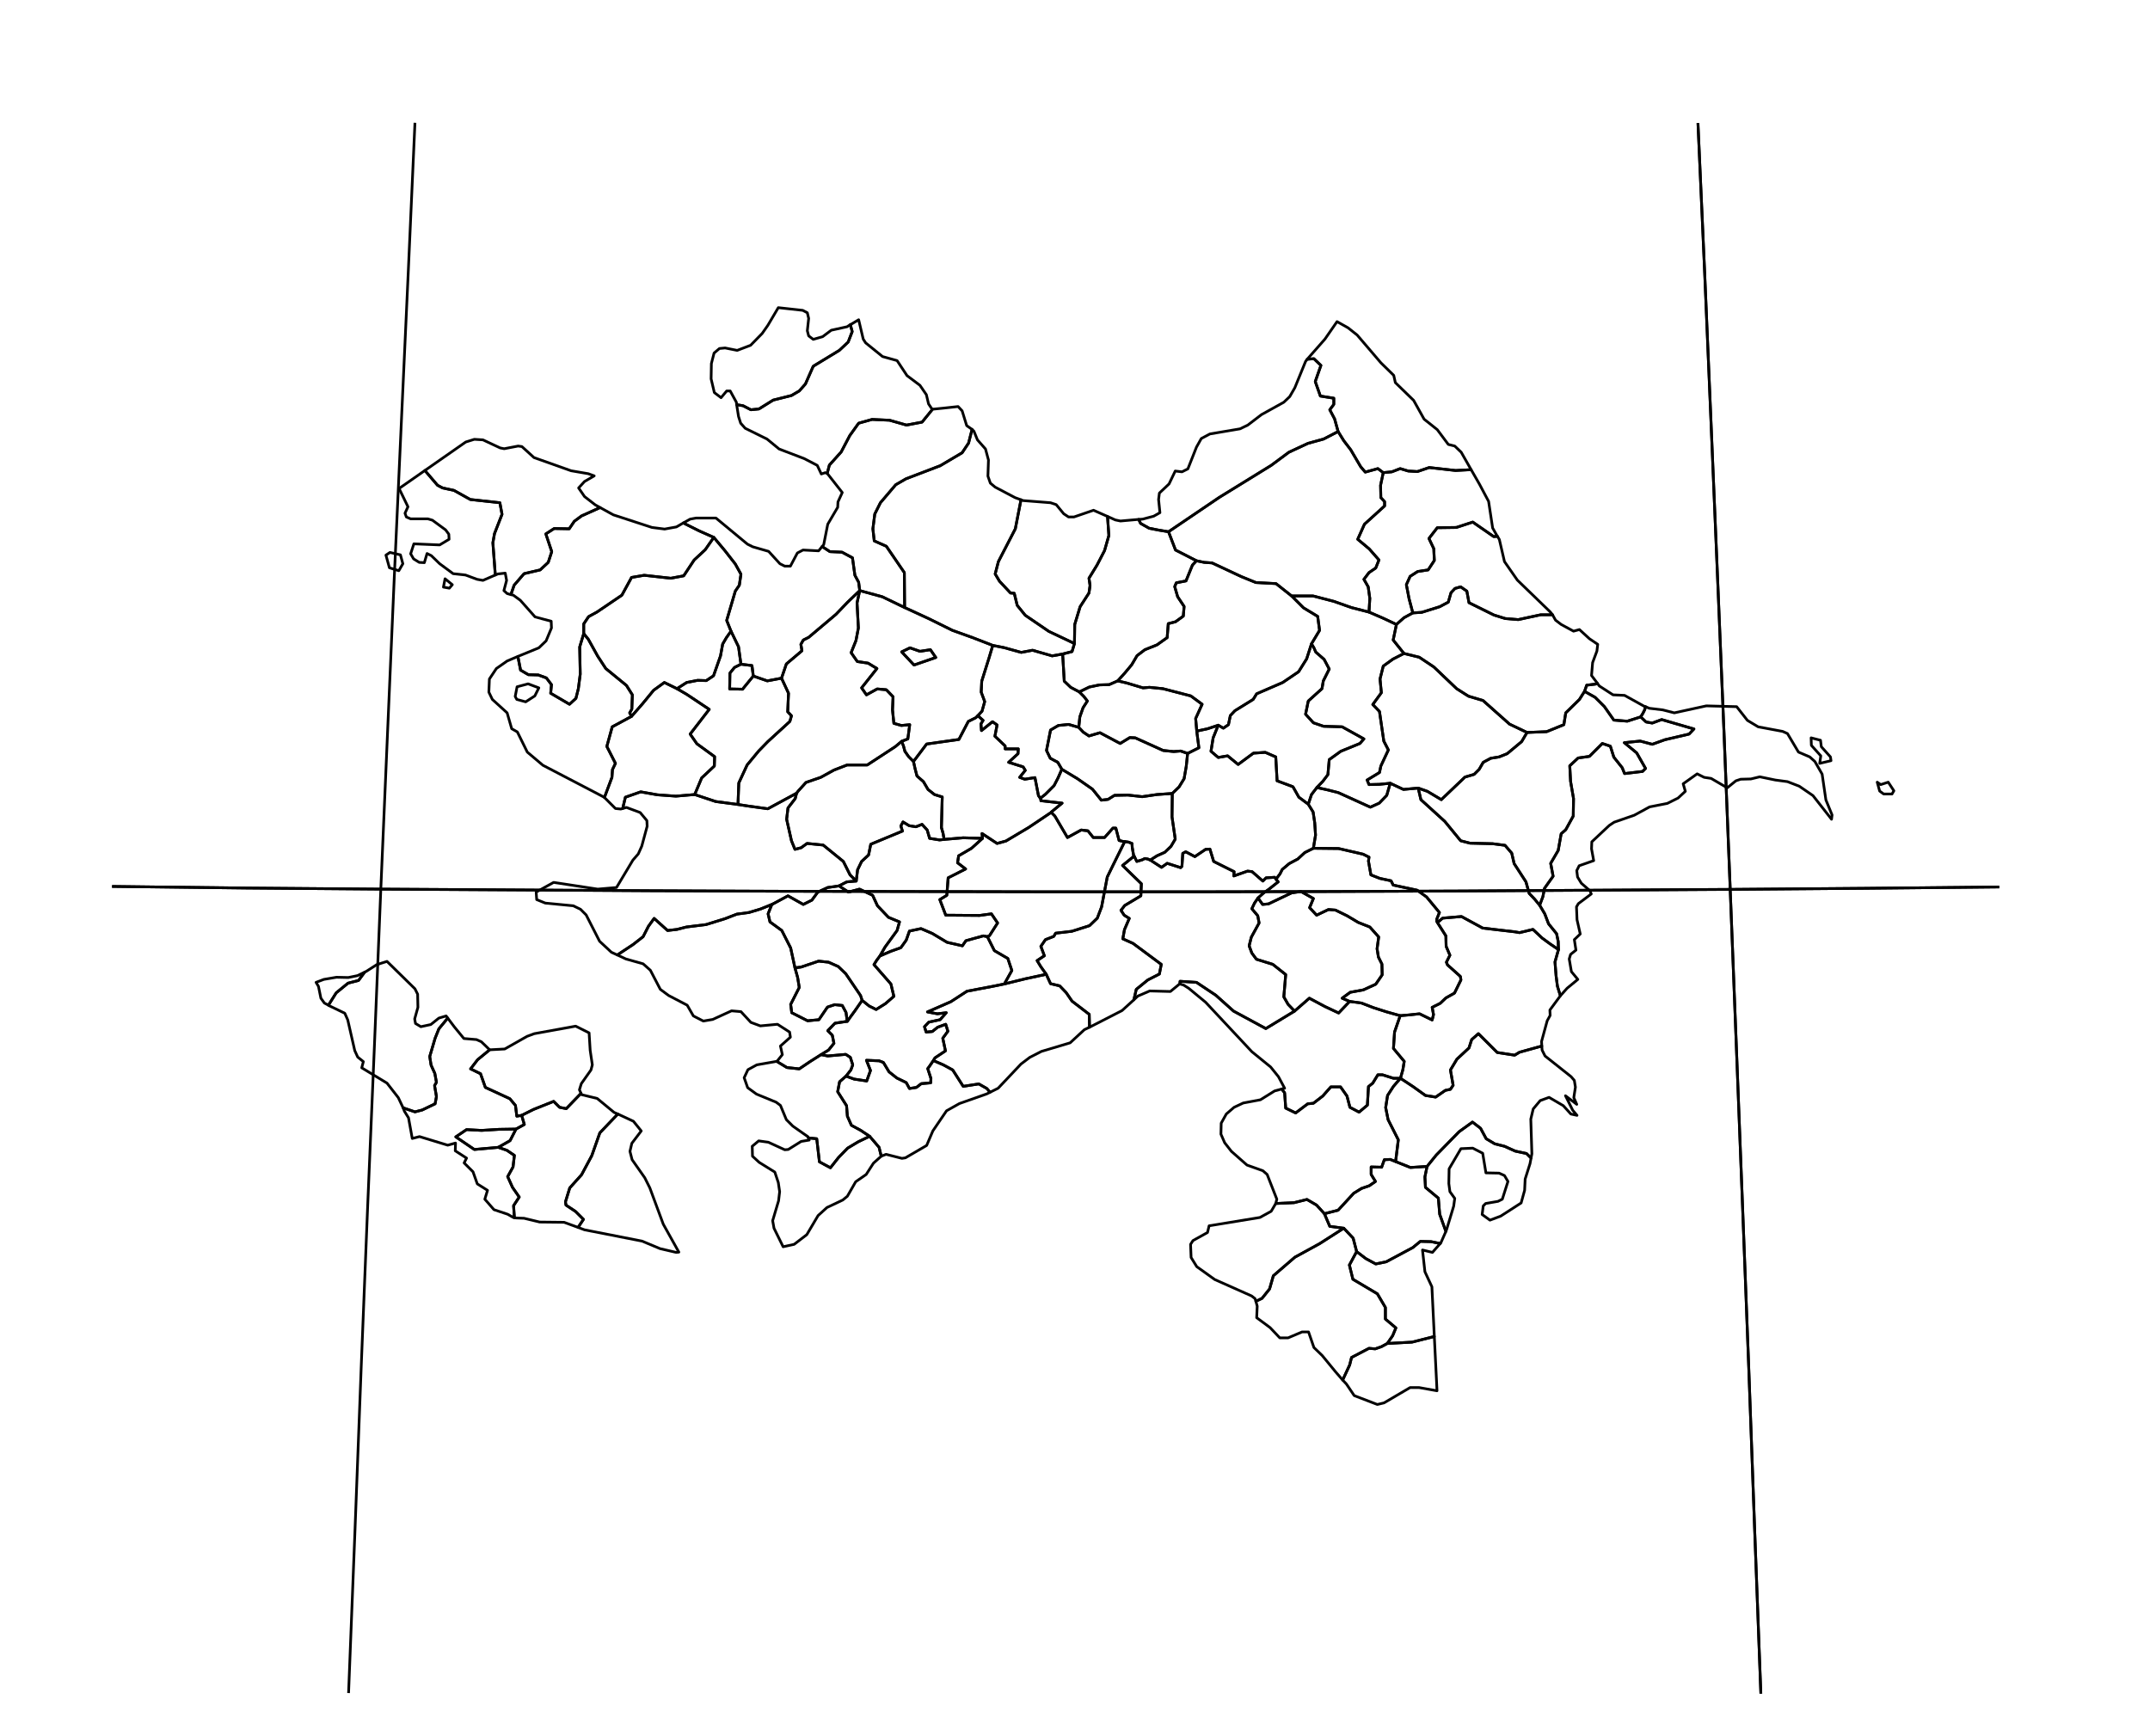 <?xml version="1.0" encoding="utf-8"?><!DOCTYPE svg  PUBLIC '-//W3C//DTD SVG 1.1//EN'  'http://www.w3.org/Graphics/SVG/1.1/DTD/svg11.dtd'><svg enable_background="new 0 0 800 646" height="646px" pretty_print="False" style="stroke-linejoin: round; stroke:#000; fill: none;" version="1.1" viewBox="0 0 800 646" width="800px" xmlns="http://www.w3.org/2000/svg" xmlns:xlink="http://www.w3.org/1999/xlink"><defs><style type="text/css"><![CDATA[path { fill-rule: evenodd; }]]></style></defs><g class="" id="aze"><path d="M148.4,212.4L149.9,209.8L149.0,206.5L145.1,205.6L143.6,206.6L144.9,211.3L148.4,212.4Z " data-name="Qazax"/><path d="M167.2,218.9L168.3,217.6L165.6,215.4L165.0,218.5L167.2,218.9Z " data-name="Qazax"/><path d="M158.1,175.1L162.8,180.6L164.7,181.6L168.9,182.5L175.0,185.9L186.0,187.1L186.8,191.4L184.0,198.6L183.4,202.0L184.3,214.0L185.3,213.6L188.0,213.3L188.5,216.0L187.5,219.8L188.7,220.9L190.1,221.3L191.3,217.8L195.0,213.5L201.0,212.1L204.0,209.3L205.3,205.3L203.1,198.7L206.2,196.7L211.8,196.8L213.7,194.0L216.4,192.0L223.3,188.9L221.5,187.9L217.5,184.8L215.3,181.6L217.5,179.2L221.1,177.1L218.9,176.3L212.5,175.2L198.7,170.3L194.2,166.2L192.8,166.0L187.6,167.0L186.1,166.7L179.7,163.7L176.5,163.5L173.3,164.5L158.1,175.1Z " data-name="Agstafa"/><path d="M247.2,254.0L243.2,256.9L239.1,261.9L235.0,266.6L227.8,270.5L225.8,277.8L229.0,284.1L227.9,286.4L227.7,289.3L224.9,296.8L229.0,300.9L231.0,301.1L231.7,300.9L232.7,296.7L238.4,294.7L244.6,295.8L251.5,296.3L258.5,295.7L261.1,289.5L265.8,285.1L265.9,281.6L259.3,276.8L256.8,273.2L263.9,264.0L255.5,258.4L251.9,256.3L247.2,254.0Z " data-name="Dask?s?n"/><path d="M234.3,265.3L235.1,263.9L235.3,258.6L233.1,255.1L225.4,248.8L222.4,244.2L218.9,237.9L217.2,235.8L215.7,240.8L215.9,250.9L215.2,256.3L214.3,259.9L211.9,262.1L204.9,258.0L205.2,254.8L203.3,252.3L200.3,251.2L196.6,251.1L193.7,249.4L192.7,244.3L188.7,246.0L184.7,248.8L182.1,252.7L181.9,257.6L183.2,260.3L188.7,265.3L190.4,271.2L192.5,272.4L196.2,279.9L202.0,284.8L224.8,296.7L224.9,296.8L227.7,289.3L227.9,286.4L229.0,284.1L225.8,277.8L227.8,270.5L235.0,266.6L234.3,265.3Z M196.5,254.5L200.5,256.0L199.0,259.0L195.6,261.2L192.3,260.3L191.7,259.2L192.4,255.6L196.5,254.5Z " data-name="G?d?b?y"/><path d="M279.8,247.7L275.7,247.2L273.3,248.4L271.6,250.5L271.5,256.4L276.3,256.5L280.3,251.6L279.8,247.7Z " data-name="G?nc?"/><path d="M274.8,240.7L272.0,234.9L270.3,237.3L268.9,239.7L268.1,244.1L265.5,251.5L262.8,253.3L259.6,253.2L255.5,254.0L251.9,256.3L255.5,258.4L263.9,264.0L256.8,273.2L259.3,276.8L265.9,281.6L265.8,285.1L261.1,289.5L258.5,295.7L266.3,298.3L274.6,299.4L274.9,291.4L278.0,284.7L282.3,279.5L285.7,276.0L293.9,268.5L294.5,266.4L293.1,264.9L293.4,258.0L290.8,252.4L285.5,253.4L280.3,251.6L276.3,256.5L271.5,256.4L271.6,250.5L273.3,248.4L275.7,247.2L274.8,240.7Z " data-name="Xanlar"/><path d="M319.9,219.8L315.4,224.1L311.1,228.6L300.9,237.2L298.9,238.2L298.0,239.8L298.4,242.2L292.6,247.1L290.8,252.4L293.4,258.0L293.1,264.9L294.5,266.4L293.9,268.5L285.7,276.0L282.3,279.5L278.0,284.7L274.9,291.4L274.6,299.4L278.5,300.0L285.7,301.0L296.4,295.2L297.0,294.4L299.9,291.2L305.4,289.3L310.3,286.6L315.2,284.7L322.7,284.7L333.1,277.9L335.5,275.9L337.8,275.0L338.5,269.7L335.4,270.0L332.6,269.2L332.1,264.2L332.3,259.3L329.8,256.7L326.4,256.4L322.4,258.6L320.6,256.0L326.3,248.8L323.0,246.8L319.0,246.2L316.7,242.9L318.5,238.4L319.4,233.7L318.9,224.4L319.9,219.8Z " data-name="Goranboy"/><path d="M233.1,300.5L238.2,302.4L240.7,305.4L240.8,307.5L238.8,314.9L237.5,317.8L235.5,320.1L229.4,330.3L222.4,330.9L206.0,328.4L199.5,332.0L199.7,334.8L202.9,336.1L213.3,337.1L216.0,338.4L218.1,340.5L223.1,350.3L227.5,354.4L229.7,355.4L235.6,351.5L239.3,348.6L241.3,344.7L243.4,341.8L248.4,346.3L251.9,345.9L255.4,345.0L262.7,344.1L269.8,341.9L274.2,340.2L278.7,339.6L283.0,338.3L287.2,336.6L288.0,336.2L293.2,333.4L298.9,336.6L302.1,335.0L304.3,332.0L308.0,330.3L312.2,329.7L314.3,328.6L315.1,328.2L318.6,327.9L316.3,325.6L313.8,320.6L306.3,314.5L300.3,313.9L298.1,315.5L295.8,316.1L294.5,312.9L292.7,304.9L293.2,300.7L295.9,297.2L296.4,295.2L285.7,301.0L278.5,300.0L274.6,299.4L266.3,298.3L258.5,295.7L251.5,296.3L244.6,295.8L238.4,294.7L232.7,296.7L231.7,300.9L233.1,300.5Z " data-name="K?lb?c?r"/><path d="M342.3,242.4L338.6,241.1L335.5,242.6L340.1,247.5L348.2,244.7L346.2,241.8L342.3,242.4Z " data-name="Ming?çevir"/><path d="M148.5,181.8L151.8,188.6L150.7,191.0L151.2,192.4L152.8,193.1L159.2,193.1L160.9,193.6L165.8,197.2L167.0,198.8L167.1,200.7L163.6,202.8L154.0,202.4L152.8,206.1L153.9,208.0L156.0,209.3L157.9,209.4L158.9,206.0L160.5,206.8L163.6,209.8L168.6,213.5L173.2,214.0L177.5,215.6L179.7,216.0L184.3,214.0L183.4,202.0L184.0,198.6L186.8,191.4L186.0,187.1L175.0,185.9L168.9,182.5L164.7,181.6L162.8,180.6L158.1,175.1L148.5,181.8Z " data-name="Qazax"/><path d="M270.4,230.9L273.6,220.0L275.1,217.8L275.7,213.7L273.6,209.9L269.7,204.9L265.6,200.0L262.4,204.6L258.3,208.4L254.4,214.3L249.6,215.2L239.7,214.1L235.0,214.9L231.4,221.5L222.1,227.8L219.0,229.5L217.2,232.2L217.2,235.8L218.9,237.9L222.4,244.2L225.4,248.8L233.1,255.1L235.3,258.6L235.1,263.9L234.3,265.3L235.0,266.6L239.1,261.9L243.2,256.9L247.2,254.0L251.9,256.3L255.5,254.0L259.6,253.2L262.8,253.3L265.5,251.5L268.1,244.1L268.9,239.7L270.3,237.3L272.0,234.9L270.4,230.9Z " data-name="S?mkir"/><path d="M254.3,194.6L254.8,194.9L260.2,197.6L265.6,200.0L269.7,204.9L273.6,209.9L275.7,213.7L275.1,217.8L273.6,220.0L270.4,230.9L272.0,234.9L274.8,240.7L275.7,247.2L279.8,247.7L280.3,251.6L285.5,253.4L290.8,252.4L292.6,247.1L298.4,242.2L298.0,239.8L298.9,238.2L300.9,237.2L311.1,228.6L315.4,224.1L319.9,219.8L319.5,216.7L318.1,214.1L317.2,207.6L313.3,205.5L308.8,205.3L305.9,203.4L304.6,205.0L298.8,204.7L296.7,205.8L294.1,210.7L292.0,210.7L290.2,209.8L286.0,205.2L280.1,203.5L278.1,202.5L266.4,192.8L259.0,192.8L256.8,193.2L254.3,194.6Z " data-name="Samux"/><path d="M223.3,188.9L216.4,192.0L213.7,194.0L211.8,196.8L206.2,196.7L203.1,198.7L205.3,205.3L204.0,209.3L201.0,212.1L195.0,213.5L191.3,217.8L190.1,221.3L191.0,221.5L193.6,223.4L199.1,229.6L205.1,231.2L205.2,233.7L203.2,238.5L200.5,241.1L192.7,244.3L193.7,249.4L196.6,251.1L200.3,251.2L203.3,252.3L205.2,254.8L204.9,258.0L211.9,262.1L214.3,259.9L215.2,256.3L215.9,250.9L215.7,240.8L217.2,235.8L217.2,232.2L219.0,229.5L222.1,227.8L231.4,221.5L235.0,214.9L239.7,214.1L249.6,215.2L254.4,214.3L258.3,208.4L262.4,204.6L265.6,200.0L260.2,197.6L254.8,194.9L254.3,194.6L251.7,196.1L247.3,196.9L242.6,196.3L228.2,191.6L223.3,188.9Z " data-name="Tovuz"/><path d="M328.3,222.1L319.9,219.8L318.9,224.4L319.4,233.7L318.5,238.4L316.7,242.9L319.0,246.2L323.0,246.8L326.3,248.8L320.6,256.0L322.4,258.6L326.4,256.4L329.8,256.7L332.3,259.3L332.1,264.2L332.6,269.2L335.4,270.0L338.5,269.7L337.8,275.0L335.5,275.9L336.2,277.7L336.7,279.6L338.1,281.6L339.9,283.4L344.8,276.9L356.8,275.2L360.3,268.5L363.1,267.1L363.8,266.4L365.4,264.7L366.4,261.1L365.1,257.6L365.3,253.5L368.0,244.9L369.4,240.2L361.9,237.3L354.4,234.6L345.5,230.2L336.6,226.1L328.3,222.1Z M340.1,247.5L335.5,242.6L338.6,241.1L342.3,242.4L346.2,241.8L348.2,244.7L340.1,247.5Z " data-name="Yevlax"/><path d="M702.6,291.1L699.8,292.0L698.5,291.1L699.4,294.4L700.9,295.5L704.0,295.5L704.7,294.3L702.6,291.1Z M673.9,274.6L674.0,277.4L677.5,281.3L677.1,284.1L681.3,283.1L681.1,281.7L677.7,277.9L677.4,275.5L673.9,274.6Z M612.3,263.0L612.3,263.0L612.0,264.1L611.3,265.5L610.5,266.8L612.5,268.7L614.8,269.1L618.3,267.8L630.3,271.3L628.5,273.2L619.5,275.3L614.8,277.0L610.3,275.8L604.4,276.4L609.0,280.2L612.3,286.0L611.2,287.1L604.5,287.9L603.6,285.7L600.5,281.8L599.2,277.7L596.2,276.7L591.4,281.5L587.2,282.1L584.1,285.0L584.4,290.8L585.5,297.2L585.4,303.7L582.6,308.8L580.9,310.3L579.8,316.5L577.0,321.3L577.9,326.1L574.7,330.6L574.1,333.7L572.9,336.9L574.8,340.1L576.2,343.8L579.2,347.5L579.8,350.4L579.9,353.4L578.6,358.0L579.0,363.1L579.5,367.0L580.6,370.6L583.1,367.8L587.1,364.5L584.7,361.6L583.9,356.9L584.4,355.2L586.4,353.6L585.8,349.7L588.0,347.6L586.8,342.3L586.6,337.5L587.3,336.3L592.1,332.7L591.6,331.5L588.4,328.7L587.0,326.4L586.7,324.0L587.6,322.2L593.0,320.3L592.2,315.9L592.3,313.3L598.8,307.2L600.6,306.0L608.1,303.4L613.8,300.3L620.4,299.0L624.4,297.0L627.1,294.5L626.3,291.7L631.5,288.0L634.1,289.3L636.7,289.7L642.7,293.2L645.9,290.6L647.7,290.0L651.5,289.9L654.8,289.1L660.6,290.3L665.1,290.9L669.5,292.6L674.6,296.1L681.5,304.9L681.7,303.3L679.4,297.7L678.0,288.1L675.3,283.4L673.4,281.7L669.2,279.9L665.1,273.0L663.3,272.2L654.2,270.5L650.2,268.1L646.2,263.0L634.9,262.7L623.0,265.3L618.7,264.2L613.7,263.6L612.3,263.0Z " data-name="Baki"/><path d="M589.6,257.3L587.7,260.3L582.6,265.3L581.9,269.7L575.5,272.3L568.2,272.6L566.2,276.0L560.8,280.5L557.8,281.7L554.7,282.2L551.9,283.7L550.4,286.3L548.5,288.2L545.1,289.2L536.3,297.6L531.1,294.5L527.7,293.3L528.7,297.6L537.6,305.7L543.5,312.9L547.0,313.8L555.4,314.0L560.0,314.6L562.5,317.5L563.4,321.4L567.8,328.2L569.0,332.5L571.0,334.6L572.9,336.9L574.1,333.7L574.7,330.6L577.9,326.1L577.0,321.3L579.8,316.5L580.9,310.3L582.6,308.8L585.4,303.7L585.5,297.2L584.4,290.8L584.1,285.0L587.2,282.1L591.4,281.5L596.2,276.7L599.2,277.7L600.5,281.8L603.6,285.7L604.5,287.9L611.2,287.1L612.3,286.0L609.0,280.2L604.4,276.4L610.3,275.8L614.8,277.0L619.5,275.3L628.5,273.2L630.3,271.3L618.3,267.8L614.8,269.1L612.5,268.7L610.5,266.8L605.5,268.4L600.5,268.0L597.0,263.0L593.5,259.5L589.6,257.3Z " data-name="Abseron"/><path d="M318.6,327.9L315.1,328.2L314.3,328.6L312.2,329.7L315.7,332.0L319.8,330.9L324.7,333.2L326.5,337.1L330.6,341.4L334.7,343.1L333.8,346.3L329.3,352.5L327.4,355.8L331.3,354.1L335.2,352.7L337.2,349.9L338.4,346.5L342.7,345.6L346.9,347.4L352.4,350.7L358.1,352.0L359.4,350.1L365.9,348.3L367.4,348.6L368.2,348.2L371.2,343.5L368.9,340.1L364.5,340.7L351.9,340.6L349.7,334.8L352.3,333.2L352.8,326.7L359.3,323.4L356.3,321.1L356.7,318.5L361.5,315.7L365.6,312.0L358.4,311.8L351.3,312.4L349.6,312.6L345.9,312.0L345.0,308.9L343.1,306.8L340.8,307.7L338.3,307.3L336.0,305.9L335.2,307.4L335.8,309.3L324.0,314.2L323.2,318.2L320.6,320.6L319.1,323.7L318.6,327.9Z " data-name="Agdam"/><path d="M369.4,240.2L368.0,244.9L365.3,253.5L365.1,257.6L366.4,261.1L365.4,264.7L363.8,266.4L363.9,266.4L365.8,268.1L365.0,269.4L365.2,271.9L369.3,268.6L371.0,269.8L370.2,274.0L374.0,277.6L374.0,278.7L378.9,278.7L378.8,280.5L375.3,283.7L380.7,285.4L381.5,286.7L379.4,289.3L381.3,290.0L385.1,289.4L386.4,296.1L387.1,297.1L389.0,295.6L392.2,292.4L393.7,289.5L395.1,286.3L393.6,283.7L390.8,282.2L389.4,279.3L390.9,271.7L393.8,270.0L397.6,269.6L401.4,270.7L401.8,266.8L403.0,263.4L404.6,260.9L403.3,259.2L401.6,257.5L398.4,255.8L396.0,253.5L395.7,248.4L395.4,243.4L391.5,244.1L384.2,242.0L380.0,242.8L373.5,241.0L369.4,240.2Z " data-name="Agdas"/><path d="M492.2,290.8L494.1,288.3L494.6,282.7L498.9,279.6L506.0,276.7L507.5,275.0L499.4,270.5L492.5,270.3L488.7,269.0L485.8,265.8L486.8,260.9L491.9,256.3L492.4,253.4L494.6,249.0L492.7,245.4L489.6,242.7L488.9,241.1L488.0,239.6L486.2,245.2L483.2,250.0L477.3,254.0L467.6,258.2L466.3,260.3L459.5,264.5L457.8,266.3L457.1,269.7L455.2,271.0L453.3,269.9L451.4,274.6L450.6,279.6L453.3,281.9L456.8,281.3L460.7,284.5L466.4,280.3L470.8,280.0L474.7,281.7L475.2,290.6L481.1,292.8L483.3,296.7L486.8,299.3L488.0,295.7L490.0,293.1L492.2,290.8Z " data-name="Agsu"/><path d="M517.3,291.5L516.0,296.0L513.2,298.9L509.9,300.4L498.0,295.0L494.1,294.0L490.0,293.1L488.0,295.7L486.8,299.3L488.6,302.2L489.2,306.2L489.5,310.8L488.7,315.7L498.1,315.8L507.2,317.9L509.4,319.0L509.2,320.5L510.1,325.6L513.4,326.9L517.6,327.8L518.4,329.4L527.3,331.3L530.8,333.8L535.6,339.6L534.6,342.1L534.6,342.7L535.4,342.9L536.8,341.7L543.8,341.1L551.7,345.4L563.7,346.8L565.4,347.1L570.4,345.9L573.8,349.1L576.8,351.3L579.9,353.4L579.8,350.4L579.2,347.5L576.2,343.8L574.8,340.1L572.9,336.9L571.0,334.6L569.0,332.5L567.8,328.2L563.4,321.4L562.5,317.5L560.0,314.6L555.4,314.0L547.0,313.8L543.5,312.9L537.6,305.7L528.7,297.6L527.7,293.3L522.2,293.8L517.3,291.5Z " data-name="?li Bayramli"/><path d="M533.7,497.4L525.4,499.5L516.2,500.0L514.0,501.2L511.7,502.0L509.4,501.8L502.9,505.2L502.2,508.0L499.6,513.6L501.0,515.1L503.9,519.4L512.5,522.7L515.0,522.1L524.7,516.4L528.0,516.4L534.7,517.6L533.7,497.4L533.7,497.4Z " data-name="Astara"/><path d="M363.8,266.4L363.1,267.1L360.3,268.5L356.8,275.2L344.8,276.9L339.9,283.4L340.5,286.1L341.2,288.8L343.6,290.9L345.3,293.8L347.7,295.7L350.6,296.6L350.3,308.0L350.9,310.1L351.3,312.4L358.4,311.8L365.6,312.0L365.4,310.2L371.0,313.9L374.3,313.0L382.7,308.0L391.2,302.3L391.2,302.2L395.2,298.9L387.3,298.0L387.3,297.4L387.1,297.1L386.4,296.1L385.1,289.4L381.3,290.0L379.4,289.3L381.5,286.7L380.7,285.4L375.3,283.7L378.8,280.5L378.9,278.7L374.0,278.7L374.0,277.6L370.2,274.0L371.0,269.8L369.3,268.6L365.2,271.9L365.0,269.4L365.8,268.1L363.9,266.4L363.8,266.4Z " data-name="B?rd?"/><path d="M421.8,318.3L421.3,315.4L421.2,313.9L419.9,313.4L418.5,313.2L414.2,321.9L412.0,326.4L409.9,337.5L408.3,341.7L405.4,344.5L398.8,346.6L392.8,347.3L392.1,348.5L389.0,349.7L387.3,352.2L388.6,355.7L385.9,357.5L387.3,359.8L389.3,362.6L390.9,366.1L394.3,366.9L396.7,369.4L398.9,372.6L405.3,377.5L405.4,382.3L417.5,376.1L421.9,372.1L422.8,368.2L427.1,364.7L431.4,362.5L432.1,358.9L421.6,351.1L417.8,349.4L418.4,346.0L420.2,341.8L418.3,340.6L417.1,338.8L418.5,337.0L424.5,333.4L424.7,328.9L417.7,322.1L422.0,318.6L421.8,318.3Z " data-name="Beyl?qan"/><path d="M440.4,366.6L442.3,367.8L448.6,373.0L465.8,391.4L472.8,397.1L475.7,400.7L478.0,405.0L476.9,405.3L478.0,406.7L478.4,412.4L482.1,414.2L486.6,410.8L488.7,410.6L492.2,407.9L495.2,404.5L498.8,404.5L501.2,407.9L502.3,412.1L505.7,413.9L508.8,411.3L509.2,404.4L510.8,403.1L512.7,400.0L514.4,400.0L518.5,401.3L521.1,401.3L522.0,398.1L522.5,395.0L518.5,390.2L518.9,384.1L521.0,378.0L516.0,376.6L511.0,375.0L506.6,373.3L502.2,372.7L498.1,377.0L493.0,374.6L487.2,371.5L481.7,376.3L471.0,382.8L459.0,376.3L452.4,370.4L445.2,365.6L439.1,365.2L439.0,366.2L440.4,366.6Z " data-name="Bil?suvar"/><path d="M314.8,400.5L312.4,402.6L311.7,406.3L315.0,411.5L315.3,415.4L316.8,418.8L320.3,420.7L323.6,422.9L327.1,427.0L327.9,430.3L327.9,430.3L329.7,429.6L335.6,431.1L336.9,430.9L344.8,426.3L347.1,420.9L352.2,413.4L357.0,410.7L367.2,407.1L368.4,406.5L367.2,405.1L364.2,403.4L358.4,404.3L354.5,398.2L351.0,396.3L347.3,394.7L345.8,396.9L345.2,397.7L346.4,401.4L346.3,403.0L342.8,403.3L341.0,404.7L338.4,405.1L337.2,402.9L333.7,401.2L330.8,398.9L328.7,395.4L327.1,394.8L322.4,394.6L323.9,398.4L322.5,402.3L317.8,401.6L314.8,400.5Z " data-name="C?brayil"/><path d="M474.3,406.0L469.0,409.3L462.6,410.5L459.2,412.1L456.3,414.6L454.4,418.0L454.3,422.1L455.7,425.3L458.2,428.5L464.0,433.6L469.9,435.7L471.5,437.1L475.1,446.3L474.7,447.9L481.5,447.6L486.3,446.4L489.9,448.5L492.8,451.7L497.9,450.4L503.7,444.1L506.6,442.3L509.5,441.3L511.8,439.7L510.2,437.1L510.2,434.3L514.1,434.4L515.1,431.6L517.3,431.5L519.3,432.3L520.3,424.2L516.5,416.7L515.6,412.2L516.3,407.7L518.5,404.3L521.1,401.3L518.5,401.3L514.4,400.0L512.7,400.0L510.8,403.1L509.2,404.4L508.8,411.3L505.7,413.9L502.3,412.1L501.2,407.9L498.8,404.5L495.2,404.5L492.2,407.9L488.7,410.6L486.6,410.8L482.1,414.2L478.4,412.4L478.0,406.7L476.9,405.3L474.3,406.0Z " data-name="C?lilabad"/><path d="M514.7,175.9L513.7,180.6L513.8,185.2L515.2,186.7L515.2,188.3L507.7,195.1L505.2,200.7L509.5,204.3L513.1,208.4L511.9,211.4L509.4,213.1L507.5,215.6L509.1,218.4L509.7,222.7L509.4,227.8L514.5,230.0L519.6,232.4L522.4,229.9L525.7,228.1L524.3,222.8L523.3,217.6L524.7,214.5L527.5,212.7L531.4,212.1L533.7,208.6L533.5,204.2L531.7,200.4L534.8,196.4L541.9,196.3L548.0,194.3L555.8,199.7L557.2,199.6L557.1,199.5L555.4,196.5L553.9,186.6L550.5,180.2L547.4,174.8L541.6,175.1L531.8,174.0L527.4,175.5L524.0,175.3L521.0,174.4L517.9,175.6L514.7,175.9Z " data-name="D?v?çi"/><path d="M389.3,362.6L381.4,364.3L373.7,366.2L369.8,367.0L359.8,368.9L353.8,372.8L345.1,376.6L348.8,377.3L352.1,376.9L349.8,379.5L345.6,380.4L344.0,382.1L344.6,384.1L346.9,383.9L348.9,382.3L351.9,381.2L352.7,383.8L350.8,386.4L351.8,391.1L347.9,393.7L347.3,394.7L351.0,396.3L354.5,398.2L358.4,404.3L364.2,403.4L367.2,405.1L368.4,406.5L371.4,405.0L379.9,396.0L383.2,393.5L387.5,391.3L398.2,388.1L403.5,383.2L405.4,382.3L405.3,377.5L398.9,372.6L396.7,369.4L394.3,366.9L390.9,366.1L389.3,362.6Z " data-name="Füzuli"/><path d="M415.9,253.4L412.7,254.8L409.1,254.9L405.3,255.7L401.6,257.5L403.3,259.2L404.6,260.9L403.0,263.4L401.8,266.8L401.4,270.7L403.1,272.5L405.2,273.9L409.3,272.7L416.8,276.7L420.4,274.5L422.4,274.6L432.8,279.3L436.7,279.7L439.3,279.5L441.9,280.4L446.1,278.3L445.3,272.1L444.9,267.4L447.3,262.1L443.1,259.0L432.7,256.3L427.7,255.8L425.3,256.0L419.3,254.2L415.9,253.4Z " data-name="Göyçay"/><path d="M428.0,320.1L427.1,319.7L426.0,319.5L425.0,320.0L423.0,320.6L422.0,318.6L417.7,322.1L424.7,328.9L424.5,333.4L418.5,337.0L417.1,338.8L418.3,340.6L420.2,341.8L418.4,346.0L417.8,349.4L421.6,351.1L432.1,358.9L431.4,362.5L427.1,364.7L422.8,368.2L421.9,372.1L423.4,370.7L427.8,368.8L435.5,369.0L438.9,366.2L439.0,366.2L439.1,365.2L445.2,365.6L452.4,370.4L459.0,376.3L471.0,382.8L481.7,376.3L479.3,373.8L477.7,371.0L478.4,362.7L473.6,358.9L467.5,357.0L465.8,354.7L464.8,352.0L465.6,348.8L468.5,343.5L468.0,340.8L465.8,338.2L466.8,336.1L468.1,334.2L470.1,332.4L472.2,330.9L475.6,328.2L474.8,327.2L474.3,326.5L471.1,326.7L469.9,327.9L465.9,324.4L464.2,324.2L459.1,326.0L459.2,324.4L451.6,320.6L450.2,316.0L448.6,316.1L444.6,318.8L441.2,317.0L440.1,317.6L439.8,322.4L439.3,322.9L434.3,321.3L432.2,322.8L428.2,320.2L428.0,320.1Z " data-name="Imisli"/><path d="M474.8,217.2L467.3,216.8L461.9,214.6L451.0,209.5L448.1,209.3L445.2,208.7L443.7,210.3L441.3,216.2L437.7,216.9L437.1,218.3L438.2,222.1L440.6,225.7L440.3,229.3L437.4,231.4L434.7,232.1L434.3,237.3L430.5,240.0L426.0,241.8L423.1,244.0L421.1,247.4L418.6,250.4L415.9,253.4L419.3,254.2L425.3,256.0L427.7,255.8L432.7,256.3L443.1,259.0L447.3,262.1L444.9,267.4L445.3,272.1L449.4,271.2L453.3,269.9L455.2,271.0L457.1,269.7L457.8,266.3L459.5,264.5L466.3,260.3L467.6,258.2L477.3,254.0L483.2,250.0L486.2,245.2L488.0,239.6L491.0,234.6L490.3,229.4L485.0,226.2L480.6,221.8L474.8,217.2Z " data-name="Ismayilli"/><path d="M453.3,269.9L449.4,271.2L445.3,272.1L446.1,278.3L441.9,280.4L441.4,285.2L440.6,289.8L438.7,292.9L436.2,295.3L436.1,304.0L437.3,312.3L435.7,315.0L433.4,317.2L430.5,318.5L428.0,320.1L428.2,320.2L432.2,322.8L434.3,321.3L439.3,322.9L439.8,322.4L440.1,317.6L441.2,317.0L444.6,318.8L448.6,316.1L450.2,316.0L451.6,320.6L459.2,324.4L459.1,326.0L464.2,324.2L465.9,324.4L469.9,327.9L471.1,326.7L474.3,326.5L474.8,327.2L476.3,325.2L477.1,323.6L479.7,321.4L482.9,319.7L485.5,317.3L488.7,315.7L489.5,310.8L489.2,306.2L488.6,302.2L486.8,299.3L483.3,296.7L481.1,292.8L475.2,290.6L474.7,281.7L470.8,280.0L466.4,280.3L460.7,284.5L456.8,281.3L453.3,281.9L450.6,279.6L451.4,274.6L453.3,269.9Z " data-name="Kürd?mir"/><path d="M504.8,465.8L502.1,470.8L503.4,476.1L512.5,481.5L515.5,486.6L515.5,490.9L519.4,494.2L518.2,497.1L516.2,500.0L525.4,499.5L533.7,497.4L532.8,478.9L530.2,473.3L529.3,465.2L533.0,466.1L535.9,462.8L532.5,462.1L528.5,462.0L525.7,464.3L515.8,469.6L511.9,470.4L508.2,468.4L504.8,465.8Z M531.0,434.1L530.2,438.0L530.4,441.9L535.2,445.9L535.7,451.9L538.0,458.3L538.3,457.5L540.9,448.9L541.3,446.0L539.5,443.5L539.1,440.5L539.2,435.0L543.6,427.5L548.0,427.3L551.7,429.2L552.9,436.5L557.8,436.6L559.8,437.5L561.1,439.7L559.0,446.3L557.4,447.1L552.8,447.9L551.9,448.8L551.5,452.0L554.4,454.1L558.4,452.6L566.0,447.7L567.3,443.0L567.5,438.8L569.3,433.1L569.7,431.0L568.0,429.3L563.8,428.4L559.8,426.6L556.2,425.7L553.0,423.8L550.9,419.9L547.9,417.6L542.9,421.2L534.4,429.9L531.0,434.1Z " data-name="Astara"/><path d="M517.3,431.5L515.1,431.6L514.1,434.4L510.2,434.3L510.2,437.1L511.8,439.7L509.5,441.3L506.6,442.3L503.7,444.1L497.9,450.4L492.8,451.7L494.8,456.4L500.0,457.1L503.5,460.8L504.8,465.8L508.2,468.4L511.9,470.4L515.8,469.6L525.7,464.3L528.5,462.0L532.5,462.1L535.9,462.8L536.1,462.6L538.0,458.3L538.0,458.3L535.7,451.9L535.2,445.9L530.4,441.9L530.2,438.0L531.0,434.1L524.8,434.5L519.3,432.3L517.3,431.5Z " data-name="Masalli"/><path d="M503.5,460.8L500.0,457.1L491.1,462.8L481.8,467.9L473.8,474.8L472.4,479.7L469.6,483.2L467.3,484.3L467.8,486.1L467.6,490.4L472.6,494.1L476.2,497.9L479.3,497.9L484.5,495.7L486.9,495.7L488.9,501.5L492.0,504.5L497.0,510.6L499.6,513.6L502.2,508.0L502.9,505.2L509.4,501.8L511.7,502.0L514.0,501.2L516.2,500.0L518.2,497.1L519.4,494.2L515.5,490.9L515.5,486.6L512.5,481.5L503.4,476.1L502.1,470.8L504.8,465.8L503.5,460.8Z " data-name="Lerik"/><path d="M521.1,401.3L518.5,404.3L516.3,407.7L515.6,412.2L516.5,416.7L520.3,424.2L519.3,432.3L524.8,434.5L531.0,434.1L534.4,429.9L542.9,421.2L547.9,417.6L550.9,419.9L553.0,423.8L556.2,425.7L559.8,426.6L563.8,428.4L568.0,429.3L569.7,431.0L569.7,431.0L570.0,429.4L569.6,416.5L570.5,412.7L573.1,409.6L576.4,408.4L581.7,411.5L584.5,414.6L586.8,415.1L585.2,413.2L582.5,407.8L586.7,411.0L585.6,408.5L586.2,404.6L585.8,402.1L584.6,400.7L574.9,393.0L573.8,390.8L573.7,389.3L565.4,391.6L563.6,392.7L557.1,391.7L550.1,384.7L547.6,386.9L546.6,390.0L542.1,394.2L539.7,398.2L540.7,403.9L539.7,405.4L537.8,405.8L534.2,408.3L530.4,407.7L525.8,404.4L521.1,401.3Z " data-name="Neftçala"/><path d="M561.7,269.5L551.8,260.7L546.4,259.1L542.0,256.3L533.5,248.2L528.1,244.6L522.4,243.2L518.3,245.3L514.7,247.9L513.5,252.7L514.0,257.8L510.8,262.2L513.3,264.8L514.9,275.8L516.6,279.1L513.8,285.1L513.3,287.5L508.7,290.3L509.4,292.0L513.3,291.9L517.3,291.5L522.2,293.8L527.7,293.3L531.1,294.5L536.3,297.6L545.1,289.2L548.5,288.2L550.4,286.3L551.9,283.7L554.7,282.2L557.8,281.7L560.8,280.5L566.2,276.0L568.2,272.6L561.7,269.5Z " data-name="Qobustan"/><path d="M525.7,228.1L529.0,227.9L535.7,225.8L538.9,224.1L539.9,220.6L541.4,219.0L543.5,218.4L545.8,220.0L546.6,224.3L555.9,228.9L560.1,230.2L564.9,230.6L573.3,228.8L577.7,228.8L576.8,227.7L564.6,215.9L559.8,209.0L557.9,200.8L557.2,199.6L555.8,199.7L548.0,194.3L541.9,196.3L534.8,196.4L531.7,200.4L533.5,204.2L533.7,208.6L531.4,212.1L527.5,212.7L524.7,214.5L523.3,217.6L524.3,222.8L525.7,228.1Z " data-name="Siy?z?n"/><path d="M468.1,334.2L466.8,336.1L465.8,338.2L468.0,340.8L468.5,343.5L465.6,348.8L464.8,352.0L465.8,354.7L467.5,357.0L473.6,358.9L478.4,362.7L477.7,371.0L479.3,373.8L481.7,376.3L487.2,371.5L493.0,374.6L498.1,377.0L502.2,372.7L499.4,371.5L502.4,369.3L507.3,368.4L511.9,366.3L514.3,362.8L514.2,358.8L512.9,356.2L512.4,353.1L513.0,348.7L509.7,345.0L505.4,343.3L501.2,340.8L496.9,338.7L494.3,338.5L489.9,340.6L487.3,337.8L488.7,334.4L484.1,331.8L480.6,332.3L472.0,336.4L469.8,336.6L468.1,334.2Z " data-name="Saatli"/><path d="M488.7,315.7L485.5,317.3L482.9,319.7L479.7,321.4L477.1,323.6L476.3,325.2L474.8,327.2L475.6,328.2L472.2,330.9L470.1,332.4L468.1,334.2L469.8,336.6L472.0,336.4L480.6,332.3L484.1,331.8L488.7,334.4L487.3,337.8L489.9,340.6L494.3,338.5L496.9,338.7L501.2,340.8L505.4,343.3L509.7,345.0L513.0,348.7L512.4,353.1L512.9,356.2L514.2,358.8L514.3,362.8L511.9,366.3L507.3,368.4L502.4,369.3L499.4,371.5L502.2,372.7L506.6,373.3L511.0,375.0L516.0,376.6L521.0,378.0L524.5,377.7L528.2,377.3L532.9,379.6L533.4,377.6L532.9,374.9L535.9,373.4L538.0,371.4L541.2,369.6L543.6,364.7L543.4,363.4L538.6,359.1L538.2,358.1L539.5,355.5L538.1,352.2L538.0,348.3L534.7,343.1L534.6,342.7L534.6,342.1L535.6,339.6L530.8,333.8L527.3,331.3L518.4,329.4L517.6,327.8L513.4,326.9L510.1,325.6L509.2,320.5L509.4,319.0L507.2,317.9L498.1,315.8L488.7,315.7Z " data-name="Sabirabad"/><path d="M534.6,342.7L534.7,343.1L538.0,348.3L538.1,352.2L539.5,355.5L538.2,358.1L538.6,359.1L543.4,363.4L543.6,364.7L541.2,369.6L538.0,371.4L535.9,373.4L532.9,374.9L533.4,377.6L532.9,379.6L528.2,377.3L524.5,377.7L521.0,378.0L518.9,384.1L518.5,390.2L522.5,395.0L522.0,398.1L521.1,401.3L525.8,404.4L530.4,407.7L534.2,408.3L537.8,405.8L539.7,405.4L540.7,403.9L539.7,398.2L542.1,394.2L546.6,390.0L547.6,386.9L550.1,384.7L557.1,391.7L563.6,392.7L565.4,391.6L573.7,389.3L573.6,387.6L575.7,379.9L576.8,377.9L576.7,375.9L580.6,370.6L580.6,370.6L579.5,367.0L579.0,363.1L578.6,358.0L579.9,353.4L576.8,351.3L573.8,349.1L570.4,345.9L565.4,347.1L563.7,346.8L551.7,345.4L543.8,341.1L536.8,341.7L535.4,342.9L534.6,342.7Z " data-name="Salyan"/><path d="M502.8,226.1L496.3,223.8L488.6,221.8L480.6,221.8L485.0,226.2L490.3,229.4L491.0,234.6L488.0,239.6L488.9,241.1L489.6,242.7L492.7,245.4L494.6,249.0L492.4,253.4L491.9,256.3L486.8,260.9L485.8,265.8L488.7,269.0L492.5,270.3L499.4,270.5L507.5,275.0L506.0,276.7L498.9,279.6L494.6,282.7L494.1,288.3L492.2,290.8L490.0,293.1L494.1,294.0L498.0,295.0L509.9,300.4L513.2,298.9L516.0,296.0L517.3,291.5L513.3,291.9L509.4,292.0L508.7,290.3L513.3,287.5L513.8,285.1L516.6,279.1L514.9,275.8L513.3,264.8L510.8,262.2L514.0,257.8L513.5,252.7L514.7,247.9L518.3,245.3L522.4,243.2L518.4,238.2L519.6,232.4L514.5,230.0L509.4,227.8L502.8,226.1Z " data-name="Samaxi"/><path d="M611.7,262.8L604.5,258.8L600.2,258.6L595.1,255.3L594.3,254.2L593.7,254.6L590.4,255.0L589.6,257.3L593.5,259.5L597.0,263.0L600.5,268.0L605.5,268.4L610.5,266.8L611.3,265.5L612.0,264.1L612.3,263.0L612.3,263.0L611.7,262.8Z " data-name="Sumqayit"/><path d="M397.6,269.6L393.8,270.0L390.9,271.7L389.4,279.3L390.8,282.2L393.6,283.7L395.1,286.3L400.9,289.8L406.5,293.7L409.8,297.8L412.3,297.5L414.7,296.0L419.7,295.9L425.0,296.5L430.5,295.7L436.2,295.3L438.7,292.9L440.6,289.8L441.4,285.2L441.9,280.4L439.3,279.5L436.7,279.7L432.8,279.3L422.4,274.6L420.4,274.5L416.8,276.7L409.3,272.7L405.2,273.9L403.1,272.5L401.4,270.7L397.6,269.6Z " data-name="Ucar"/><path d="M525.7,228.1L522.4,229.9L519.6,232.4L518.4,238.2L522.4,243.2L528.1,244.6L533.5,248.2L542.0,256.3L546.4,259.1L551.8,260.7L561.7,269.5L568.2,272.6L575.5,272.3L581.9,269.7L582.6,265.3L587.7,260.3L589.6,257.3L590.4,255.0L593.7,254.6L594.3,254.2L594.3,254.2L592.2,251.4L592.6,246.6L594.2,242.3L594.5,239.8L591.4,237.7L587.7,234.3L585.5,234.9L580.9,232.4L578.8,230.8L577.8,229.0L577.7,228.8L573.3,228.8L564.9,230.6L560.1,230.2L555.9,228.9L546.6,224.3L545.8,220.0L543.5,218.4L541.4,219.0L539.9,220.6L538.9,224.1L535.7,225.8L529.0,227.9L525.7,228.1Z " data-name="Xizi"/><path d="M489.9,448.5L486.3,446.4L481.5,447.6L474.7,447.9L474.7,447.9L473.0,450.8L468.8,453.1L449.9,456.2L449.3,458.7L443.9,461.7L443.0,463.1L443.2,468.0L445.3,471.4L452.0,476.2L465.7,482.3L467.0,483.3L467.3,484.3L469.6,483.2L472.4,479.7L473.8,474.8L481.8,467.9L491.1,462.8L500.0,457.1L494.8,456.4L492.8,451.7L489.9,448.5Z " data-name="Yardimli"/><path d="M395.1,286.3L393.7,289.5L392.2,292.4L389.0,295.6L387.1,297.1L387.3,297.4L387.3,298.0L395.2,298.9L391.2,302.2L391.2,302.3L391.4,302.6L392.5,303.7L397.2,311.7L402.3,308.9L404.8,309.2L406.8,311.7L411.0,311.7L414.1,308.2L415.2,308.2L416.4,312.8L418.1,313.2L418.5,313.2L419.9,313.4L421.2,313.9L421.3,315.4L421.8,318.3L422.0,318.6L423.0,320.6L425.0,320.0L426.0,319.5L427.1,319.7L428.0,320.1L430.5,318.5L433.4,317.2L435.7,315.0L437.3,312.3L436.1,304.0L436.2,295.3L430.5,295.7L425.0,296.5L419.7,295.9L414.7,296.0L412.3,297.5L409.8,297.8L406.5,293.7L400.9,289.8L395.1,286.3Z " data-name="Z?rdab"/><path d="M391.2,302.3L382.7,308.0L374.3,313.0L371.0,313.9L365.4,310.2L365.6,312.0L361.5,315.7L356.7,318.5L356.3,321.1L359.3,323.4L352.8,326.7L352.3,333.2L349.7,334.8L351.9,340.6L364.5,340.7L368.9,340.1L371.2,343.5L368.2,348.2L367.4,348.6L368.3,350.4L370.0,353.8L375.0,356.7L376.5,361.2L373.7,366.2L381.4,364.3L389.3,362.6L387.3,359.8L385.9,357.5L388.6,355.7L387.3,352.2L389.0,349.7L392.1,348.5L392.8,347.3L398.8,346.6L405.4,344.5L408.3,341.7L409.9,337.5L412.0,326.4L414.2,321.9L418.5,313.2L418.1,313.2L416.4,312.8L415.2,308.2L414.1,308.2L411.0,311.7L406.8,311.7L404.8,309.2L402.3,308.9L397.2,311.7L392.5,303.7L391.4,302.6L391.2,302.3Z " data-name="Agcab?di"/><path d="M274.1,150.6L276.5,151.0L279.4,152.5L282.4,152.2L287.7,148.9L294.5,147.2L297.4,145.5L299.7,142.9L302.6,136.3L312.3,130.4L315.6,127.3L317.1,123.4L316.4,120.8L315.2,121.6L309.3,122.9L306.1,125.3L302.6,126.3L300.9,125.0L300.4,123.1L300.9,118.5L300.4,116.4L298.7,115.5L289.6,114.5L285.7,121.1L283.6,124.1L279.3,128.5L274.3,130.4L269.8,129.5L267.7,129.7L265.7,131.4L264.7,135.3L264.6,141.0L265.8,146.1L268.3,148.0L270.4,145.5L271.7,145.5L274.0,149.7L274.1,150.6Z " data-name="Balak?n"/><path d="M412.1,192.2L412.6,199.3L411.0,204.9L408.2,210.3L405.2,215.2L405.6,217.9L405.2,220.7L401.9,225.8L399.9,232.4L399.8,239.5L398.9,242.5L395.4,243.4L395.7,248.4L396.0,253.5L398.4,255.8L401.6,257.5L405.3,255.7L409.1,254.9L412.7,254.8L415.9,253.4L418.6,250.4L421.1,247.4L423.1,244.0L426.0,241.8L430.5,240.0L434.3,237.3L434.7,232.1L437.4,231.4L440.3,229.3L440.6,225.7L438.2,222.1L437.1,218.3L437.7,216.9L441.3,216.2L443.7,210.3L445.2,208.7L437.4,204.7L434.8,197.9L431.2,197.3L427.6,196.6L424.4,194.8L423.7,193.3L416.9,193.9L415.0,193.5L412.1,192.2Z " data-name="Q?b?l?"/><path d="M379.9,186.0L377.8,196.8L371.5,209.0L370.3,213.6L371.9,216.3L376.0,220.7L377.4,220.8L378.5,225.3L381.5,229.0L390.3,235.0L399.8,239.5L399.9,232.4L401.9,225.8L405.2,220.7L405.6,217.9L405.2,215.2L408.2,210.3L411.0,204.9L412.6,199.3L412.1,192.2L406.9,189.9L399.6,192.4L397.6,192.4L395.8,191.2L393.0,187.8L390.9,187.1L380.7,186.3L379.9,186.0Z " data-name="Oguz"/><path d="M361.4,159.6L359.7,158.4L358.0,152.9L356.5,151.3L351.0,151.9L347.0,152.3L343.1,157.1L337.3,158.2L331.0,156.4L324.5,156.1L319.5,157.5L316.2,162.1L313.0,168.2L308.6,173.1L307.8,176.2L307.9,176.3L313.4,183.3L311.8,186.8L311.7,188.8L308.0,195.1L306.5,202.7L305.9,203.4L308.8,205.3L313.3,205.5L317.2,207.6L318.1,214.1L319.5,216.7L319.9,219.8L328.3,222.1L336.6,226.1L336.5,213.1L329.8,203.3L325.3,201.3L324.8,196.8L325.5,191.3L327.6,187.1L333.3,180.4L337.1,178.2L349.9,173.3L358.0,168.5L360.4,164.9L361.7,159.8L361.4,159.6Z " data-name="Qax"/><path d="M377.7,185.2L370.3,181.3L368.5,179.8L367.6,177.2L367.8,171.2L366.7,167.1L363.7,163.7L362.4,160.5L361.7,159.8L360.4,164.9L358.0,168.5L349.9,173.3L337.1,178.2L333.3,180.4L327.6,187.1L325.5,191.3L324.8,196.8L325.3,201.3L329.8,203.3L336.5,213.1L336.6,226.1L345.5,230.2L354.4,234.6L361.9,237.3L369.4,240.2L373.5,241.0L380.0,242.8L384.2,242.0L391.5,244.1L395.4,243.4L398.9,242.5L399.8,239.5L390.3,235.0L381.5,229.0L378.5,225.3L377.4,220.8L376.0,220.7L371.9,216.3L370.3,213.6L371.5,209.0L377.8,196.8L379.9,186.0L377.7,185.2Z " data-name="S?ki"/><path d="M497.9,160.6L492.5,163.4L486.7,165.0L479.6,168.3L473.0,173.2L453.7,185.1L434.8,197.9L437.4,204.7L445.2,208.7L448.1,209.3L451.0,209.5L461.9,214.6L467.3,216.8L474.8,217.2L480.6,221.8L488.6,221.8L496.3,223.8L502.8,226.1L509.4,227.8L509.7,222.7L509.1,218.4L507.5,215.6L509.4,213.1L511.9,211.4L513.1,208.4L509.5,204.3L505.2,200.7L507.7,195.1L515.2,188.3L515.2,186.7L513.8,185.2L513.7,180.6L514.7,175.9L512.7,174.4L508.0,175.7L506.3,173.7L502.6,167.4L500.0,164.0L497.9,160.6Z " data-name="Quba"/><path d="M496.6,155.9L494.8,152.5L496.3,150.5L496.3,148.2L491.3,147.4L489.4,142.0L491.5,136.0L488.9,133.5L486.4,133.7L485.8,134.5L481.8,144.3L479.9,147.6L477.7,149.7L469.4,154.3L464.3,158.2L461.4,159.6L450.2,161.5L447.0,163.2L445.2,166.4L442.0,174.5L439.8,175.6L437.3,175.3L435.0,180.1L431.4,183.5L431.1,185.9L431.6,190.8L429.3,192.1L425.2,193.2L423.7,193.3L424.4,194.8L427.6,196.6L431.2,197.3L434.8,197.9L453.7,185.1L473.0,173.2L479.6,168.3L486.7,165.0L492.5,163.4L497.9,160.6L496.6,155.9Z " data-name="Qusar"/><path d="M547.4,174.8L543.7,168.3L541.3,166.0L538.9,165.4L534.8,159.9L529.9,156.0L526.0,149.0L519.2,142.4L518.6,139.7L513.8,135.0L505.0,124.7L501.6,122.0L497.5,119.7L493.0,126.2L486.4,133.7L488.9,133.5L491.5,136.0L489.4,142.0L491.3,147.4L496.3,148.2L496.3,150.5L494.8,152.5L496.6,155.9L497.9,160.6L500.0,164.0L502.6,167.4L506.3,173.7L508.0,175.7L512.7,174.4L514.7,175.9L517.9,175.6L521.0,174.4L524.0,175.3L527.4,175.5L531.8,174.0L541.6,175.1L547.4,174.8L547.4,174.8Z " data-name="Xaçmaz"/><path d="M316.4,120.8L317.1,123.4L315.6,127.3L312.3,130.4L302.6,136.3L299.7,142.9L297.4,145.5L294.5,147.2L287.7,148.9L282.4,152.2L279.4,152.5L276.5,151.0L274.1,150.6L274.8,155.0L275.6,157.5L277.3,159.4L285.4,163.4L289.9,167.1L299.3,170.7L304.1,173.2L305.6,176.4L307.1,175.9L307.8,176.2L308.6,173.1L313.0,168.2L316.2,162.1L319.5,157.5L324.5,156.1L331.0,156.4L337.3,158.2L343.1,157.1L347.0,152.3L346.9,152.4L345.5,150.3L344.7,146.9L342.3,143.4L337.5,139.8L333.8,134.2L328.4,132.7L322.1,127.6L321.2,126.2L319.5,119.0L317.0,120.5L316.4,120.8Z " data-name="Zaqatala"/><path d="M327.4,355.8L326.2,357.4L325.2,359.0L331.5,366.2L332.6,370.8L329.5,373.5L326.0,375.7L323.4,374.4L320.8,372.3L318.1,376.2L316.2,378.8L315.8,379.4L315.3,380.1L310.7,380.8L308.0,383.6L309.7,385.3L310.3,388.3L308.3,390.8L305.5,392.5L308.0,393.0L314.7,392.4L316.4,393.5L317.3,396.3L316.6,398.2L314.8,400.5L317.8,401.6L322.5,402.3L323.9,398.4L322.4,394.6L327.1,394.8L328.7,395.4L330.8,398.9L333.7,401.2L337.2,402.9L338.4,405.1L341.0,404.7L342.8,403.3L346.3,403.0L346.4,401.4L345.2,397.7L345.8,396.9L347.3,394.7L347.9,393.7L351.8,391.1L350.8,386.4L352.7,383.8L351.9,381.2L348.9,382.3L346.9,383.9L344.6,384.1L344.0,382.1L345.6,380.4L349.8,379.5L352.1,376.9L348.8,377.3L345.1,376.6L353.8,372.8L359.8,368.9L369.8,367.0L373.7,366.2L376.5,361.2L375.0,356.7L370.0,353.8L368.3,350.4L367.4,348.6L365.9,348.3L359.4,350.1L358.1,352.0L352.4,350.7L346.9,347.4L342.7,345.6L338.4,346.5L337.2,349.9L335.2,352.7L331.3,354.1L327.4,355.8Z " data-name="Xocav?nd"/><path d="M294.2,352.8L290.9,346.3L286.5,343.1L285.8,340.1L287.2,336.6L283.0,338.3L278.7,339.6L274.2,340.2L269.8,341.9L262.7,344.1L255.4,345.0L251.9,345.9L248.4,346.3L243.4,341.8L241.3,344.7L239.3,348.6L235.6,351.5L229.7,355.4L232.9,356.9L239.3,358.7L242.0,361.1L245.7,368.2L248.8,370.5L255.7,374.1L258.0,378.1L261.7,380.0L265.2,379.4L272.2,376.2L275.7,376.5L279.4,380.5L282.9,381.8L289.3,381.2L293.8,384.1L294.1,386.0L290.4,389.3L291.1,392.5L289.1,395.0L289.0,395.0L292.8,397.3L297.4,397.8L301.4,395.1L305.5,392.5L308.3,390.8L310.3,388.3L309.7,385.3L308.0,383.6L310.7,380.8L315.3,380.1L315.1,379.0L314.8,376.8L313.4,374.2L310.6,373.9L307.9,374.8L304.7,379.5L300.5,379.9L294.6,376.9L294.2,373.8L297.4,367.5L296.8,363.8L295.8,360.2L294.2,352.8Z " data-name="L?nk?ran"/><path d="M316.6,398.2L317.3,396.3L316.4,393.5L314.7,392.4L308.0,393.0L305.5,392.5L301.4,395.1L297.4,397.8L292.8,397.3L289.0,395.0L281.6,396.3L278.3,398.1L276.9,401.1L278.2,404.8L281.5,407.2L288.8,410.2L290.4,411.4L292.6,416.7L295.0,419.1L300.7,423.1L300.8,423.5L303.9,423.8L304.9,432.4L309.0,434.6L312.0,430.8L315.4,427.3L319.4,424.9L323.6,422.9L320.3,420.7L316.8,418.8L315.3,415.4L315.0,411.5L311.7,406.3L312.4,402.6L314.8,400.5L316.6,398.2Z " data-name="Qubadli"/><path d="M320.2,370.5L314.7,362.4L311.9,359.7L308.3,358.1L304.6,357.7L298.1,359.9L295.8,360.2L296.8,363.8L297.4,367.5L294.2,373.8L294.6,376.9L300.5,379.9L304.7,379.5L307.9,374.8L310.6,373.9L313.4,374.2L314.8,376.8L315.1,379.0L315.3,380.1L315.8,379.4L316.2,378.8L318.1,376.2L320.8,372.3L320.2,370.5Z " data-name="Susa"/><path d="M338.1,281.6L336.7,279.6L336.2,277.7L335.5,275.9L333.1,277.9L322.7,284.7L315.2,284.7L310.3,286.6L305.4,289.3L299.9,291.2L297.0,294.4L296.4,295.2L295.9,297.2L293.2,300.7L292.7,304.9L294.5,312.9L295.8,316.1L298.1,315.5L300.3,313.9L306.3,314.5L313.8,320.6L316.3,325.6L318.6,327.9L319.1,323.7L320.6,320.6L323.2,318.2L324.0,314.2L335.8,309.3L335.2,307.4L336.0,305.9L338.3,307.3L340.8,307.7L343.1,306.8L345.0,308.9L345.9,312.0L349.6,312.6L351.3,312.4L350.9,310.1L350.3,308.0L350.6,296.6L347.7,295.7L345.3,293.8L343.6,290.9L341.2,288.8L340.5,286.1L339.9,283.4L338.1,281.6Z " data-name="T?rt?r"/><path d="M312.2,329.7L308.0,330.3L304.3,332.0L302.1,335.0L298.9,336.6L293.2,333.4L288.0,336.2L287.2,336.6L285.8,340.1L286.5,343.1L290.9,346.3L294.2,352.8L295.8,360.2L298.1,359.9L304.6,357.7L308.3,358.1L311.9,359.7L314.7,362.4L320.2,370.5L320.8,372.3L323.4,374.4L326.0,375.7L329.5,373.5L332.6,370.8L331.5,366.2L325.2,359.0L326.2,357.4L327.4,355.8L329.3,352.5L333.8,346.3L334.7,343.1L330.6,341.4L326.5,337.1L324.7,333.2L319.8,330.9L315.7,332.0L312.2,329.7Z " data-name="Xocali"/><path d="M323.6,422.9L319.4,424.9L315.4,427.3L312.0,430.8L309.0,434.6L304.9,432.4L303.9,423.8L300.8,423.5L301.1,424.3L298.1,424.8L293.3,427.8L292.0,427.9L285.9,425.1L282.3,424.6L279.9,426.6L280.0,430.3L282.5,432.6L288.3,436.2L289.6,440.1L290.1,443.5L289.7,446.9L287.5,454.3L288.0,457.1L291.4,464.0L295.5,463.1L300.2,459.5L304.4,452.4L307.7,449.4L313.6,446.6L315.3,445.2L318.4,439.8L322.3,437.1L325.0,432.9L327.9,430.3L327.9,430.3L327.9,430.3L327.1,427.0L323.6,422.9Z " data-name="Z?ngilan"/><path d="M133.0,363.1L129.6,363.8L125.2,363.7L120.5,364.5L117.6,365.6L118.5,367.1L119.4,371.5L120.7,373.3L122.2,374.1L125.1,369.5L129.5,365.9L133.4,364.9L135.7,361.8L133.0,363.1Z " data-name="S?d?r?k"/><path d="M229.9,414.6L223.2,421.6L220.2,430.1L216.4,437.2L212.0,442.1L210.4,447.3L210.6,448.5L214.2,450.9L217.1,453.8L215.1,456.8L217.5,457.7L238.9,461.9L245.6,464.7L251.6,466.1L252.6,466.0L246.8,455.6L241.8,442.1L239.9,438.3L235.2,431.6L234.4,428.5L235.1,425.5L238.6,420.9L235.7,417.3L229.9,414.6Z " data-name="Ordubad"/><path d="M135.7,361.8L133.4,364.9L129.5,365.9L125.1,369.5L122.2,374.1L122.5,374.3L128.3,377.1L129.4,379.6L132.0,391.0L133.1,393.4L135.2,395.1L134.6,397.4L144.0,403.1L148.2,408.5L150.0,412.3L154.4,413.8L157.1,413.1L161.9,410.8L162.4,408.1L161.7,404.0L162.4,402.8L161.8,399.5L160.4,396.4L159.9,393.2L161.9,386.4L163.3,382.9L166.6,378.9L166.0,378.1L163.3,378.9L160.3,381.3L156.6,382.1L154.6,380.9L154.3,379.2L155.5,374.9L155.4,370.0L154.4,368.0L144.0,357.8L140.2,359.0L136.3,361.5L135.7,361.8Z " data-name="S?rur"/><path d="M179.1,387.7L177.3,386.9L172.6,386.5L169.0,382.1L166.6,378.9L163.3,382.9L161.9,386.4L159.9,393.2L160.4,396.4L161.8,399.5L162.4,402.8L161.7,404.0L162.4,408.1L161.9,410.8L157.1,413.1L154.4,413.8L150.0,412.3L150.5,413.6L152.0,416.0L153.4,423.7L156.1,423.0L166.6,426.2L169.5,425.4L169.4,428.3L173.6,431.0L172.7,432.8L176.0,436.1L177.6,440.6L181.4,443.0L180.4,446.3L183.8,450.2L188.9,451.9L191.0,453.1L191.4,453.2L191.1,448.7L193.2,445.5L190.7,441.9L188.9,437.9L190.9,434.3L191.4,430.0L188.6,428.1L185.4,427.0L176.5,427.8L169.6,423.1L173.6,420.4L179.2,420.7L185.7,420.3L192.0,420.2L195.1,418.5L194.1,415.1L192.3,415.4L191.8,411.4L189.7,408.9L180.6,404.7L178.8,399.6L175.1,397.8L177.7,394.4L182.2,390.7L179.1,387.7Z " data-name="Bab?k"/><path d="M228.5,414.0L222.2,408.8L216.4,407.4L216.2,406.9L210.7,412.6L208.2,412.1L206.0,409.9L198.5,412.9L194.1,415.1L195.1,418.5L192.0,420.2L189.8,424.5L185.4,427.0L188.6,428.1L191.4,430.0L190.9,434.3L188.9,437.9L190.7,441.9L193.2,445.5L191.1,448.7L191.4,453.2L192.2,453.3L195.0,453.4L200.8,454.8L209.9,454.9L215.1,456.8L217.1,453.8L214.2,450.9L210.6,448.5L210.4,447.3L212.0,442.1L216.4,437.2L220.2,430.1L223.2,421.6L229.9,414.6L228.5,414.0Z " data-name="Culfa"/><path d="M189.8,424.5L192.0,420.2L185.7,420.3L179.2,420.7L173.6,420.4L169.6,423.1L176.5,427.8L185.4,427.0L189.8,424.5Z " data-name="Naxçivan"/><path d="M215.6,405.6L216.3,403.3L219.9,398.2L220.4,396.3L219.6,390.9L219.2,384.4L214.2,381.9L198.8,384.7L196.1,385.7L187.8,390.4L182.2,390.7L182.2,390.7L177.7,394.4L175.1,397.8L178.8,399.6L180.6,404.7L189.7,408.9L191.8,411.4L192.3,415.4L194.1,415.1L198.5,412.9L206.0,409.9L208.2,412.1L210.7,412.6L216.2,406.9L215.6,405.6Z " data-name="Sahbuz"/></g><g class="" id="graticule"><path d="M41.7,329.9L91.7,330.5L141.7,330.9L191.9,331.2L242.0,331.5L292.3,331.7L342.5,331.8L392.8,331.9L443.0,331.9L493.3,331.8L543.5,331.6L593.7,331.3L643.8,331.0L693.9,330.6L743.9,330.1 "/><path d="M129.7,630.1L132.1,569.2L134.4,508.8L136.8,449.0L139.3,389.7L141.7,330.9L144.2,272.7L146.7,215.0L149.3,158.0L151.9,101.5L154.4,45.7 "/><path d="M655.2,630.3L652.9,569.4L650.7,509.0L648.4,449.1L646.1,389.8L643.8,331.0L641.5,272.8L639.1,215.1L636.7,158.1L634.3,101.6L631.8,45.8 "/></g><g class="" id="graticule_1"><path d="M41.7,329.9L91.7,330.5L141.7,330.9L191.9,331.2L242.0,331.5L292.3,331.7L342.5,331.8L392.8,331.9L443.0,331.9L493.3,331.8L543.5,331.6L593.7,331.3L643.8,331.0L693.9,330.6L743.9,330.1 "/><path d="M655.2,630.3L652.9,569.4L650.7,509.0L648.4,449.1L646.1,389.8L643.8,331.0L641.5,272.8L639.1,215.1L636.7,158.1L634.3,101.6L631.8,45.8 "/></g></svg>